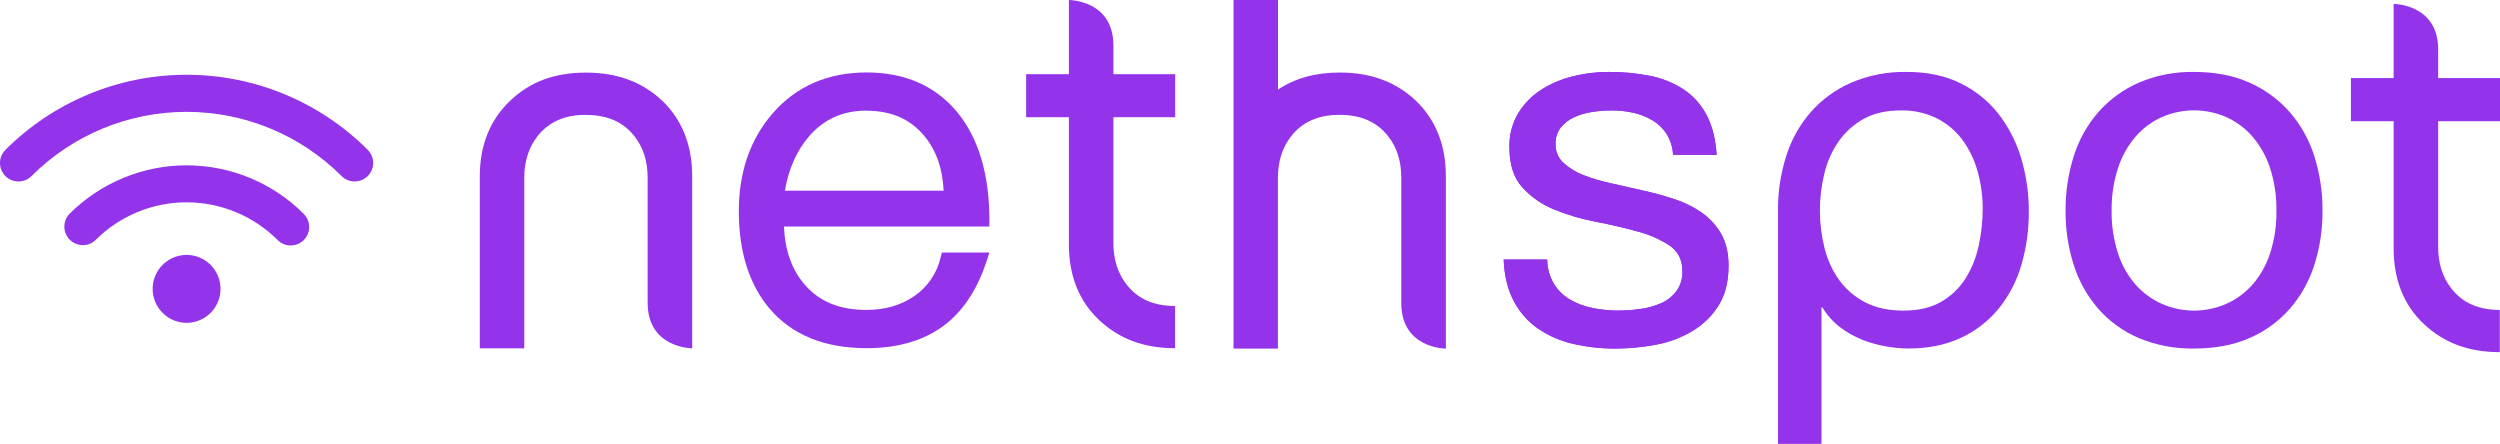 <svg width="338" height="60" viewBox="0 0 338 60" fill="none" xmlns="http://www.w3.org/2000/svg">
<g clip-path="url(#clip0_1015_648)">
<path d="M117.141 14.968C120.505 14.968 123.067 16.088 124.969 18.383C126.572 20.308 127.443 22.796 127.578 25.774H106.115C106.623 22.83 107.714 20.369 109.384 18.429C111.411 16.094 113.952 14.956 117.157 14.956M133.77 29.813C133.77 23.592 132.302 18.668 129.418 15.17C126.477 11.605 122.355 9.796 117.157 9.796C111.903 9.796 107.622 11.675 104.427 15.369C101.415 18.858 99.886 23.295 99.886 28.556C99.886 34.003 101.271 38.416 104.011 41.684C107.029 45.259 111.46 47.073 117.16 47.073C121.649 47.073 125.33 45.917 128.107 43.631C130.467 41.675 132.259 38.832 133.427 35.19L133.764 34.147H127.342L127.183 34.759C126.705 36.901 125.433 38.782 123.624 40.023C121.823 41.274 119.649 41.901 117.141 41.901C113.53 41.901 110.796 40.791 108.8 38.486C107.063 36.488 106.121 33.847 105.993 30.624H133.754L133.77 29.813Z" fill="#9333EA"/>
<path d="M150.976 15.846H158.886V10.032H150.532V6.148C150.532 0 144.515 0 144.515 0V10.032H138.735V15.846H144.515V33.063C144.515 37.308 145.903 40.751 148.633 43.297C151.364 45.843 154.676 47.076 158.871 47.076V41.369C155.978 41.369 153.841 40.423 152.318 38.477C151.135 36.974 150.532 35.089 150.532 32.864V15.846H150.976Z" fill="#9333EA"/>
<path d="M79.222 15.54C82.114 15.54 84.261 16.486 85.79 18.432C86.967 19.932 87.563 21.817 87.563 24.038V40.941C87.563 47.092 93.584 47.092 93.584 47.092V23.834C93.584 19.644 92.229 16.226 89.569 13.652C86.832 11.072 83.454 9.817 79.222 9.817C74.99 9.817 71.69 11.041 68.99 13.603C66.29 16.164 64.868 19.586 64.868 23.834V47.092H70.88V24.026C70.88 21.802 71.491 19.919 72.669 18.417C74.198 16.474 76.338 15.528 79.222 15.528" fill="#9333EA"/>
<path d="M191.461 13.643C188.728 11.063 185.346 9.808 181.126 9.808C177.857 9.808 175.114 10.573 172.784 12.107V0H166.77V47.128H172.775V24.026C172.775 21.802 173.387 19.919 174.561 18.417C176.09 16.474 178.23 15.528 181.117 15.528C184.003 15.528 186.153 16.474 187.679 18.42C188.859 19.919 189.455 21.805 189.455 24.026V40.986C189.455 47.135 195.479 47.135 195.479 47.135V23.824C195.479 19.635 194.122 16.216 191.452 13.643" fill="#9333EA"/>
<path d="M210.08 38.358C210.618 39.241 211.366 39.977 212.257 40.5C213.205 41.05 214.239 41.435 215.315 41.641C216.465 41.875 217.636 41.991 218.81 41.987C219.782 41.984 220.753 41.916 221.715 41.782C222.68 41.655 223.623 41.399 224.519 41.02C225.35 40.667 226.077 40.107 226.629 39.392C227.206 38.6 227.498 37.636 227.458 36.656C227.458 35.132 226.882 33.978 225.73 33.195C224.397 32.332 222.932 31.69 221.394 31.294C219.667 30.811 217.788 30.372 215.755 29.979C213.825 29.616 211.936 29.059 210.117 28.317C208.467 27.656 206.99 26.626 205.799 25.305C204.643 24.014 204.067 22.214 204.069 19.904C204.026 18.273 204.451 16.663 205.292 15.265C206.078 13.992 207.143 12.915 208.405 12.113C209.725 11.284 211.17 10.677 212.685 10.313C214.234 9.927 215.823 9.73 217.419 9.726C219.3 9.711 221.177 9.884 223.024 10.243C224.635 10.551 226.173 11.162 227.556 12.045C228.882 12.912 229.966 14.104 230.705 15.507C231.488 16.961 231.949 18.773 232.087 20.942H226.198C226.149 19.922 225.839 18.933 225.299 18.068C224.802 17.315 224.139 16.687 223.36 16.232C222.56 15.764 221.689 15.427 220.782 15.234C219.839 15.028 218.877 14.926 217.911 14.928C217.019 14.928 216.129 14.998 215.248 15.136C214.402 15.26 213.578 15.504 212.802 15.861C212.102 16.177 211.487 16.652 211.004 17.248C210.519 17.895 210.274 18.689 210.31 19.497C210.297 19.971 210.386 20.442 210.572 20.878C210.757 21.314 211.033 21.705 211.383 22.025C212.181 22.746 213.109 23.31 214.116 23.687C215.33 24.158 216.579 24.528 217.853 24.794C219.237 25.098 220.621 25.411 222.006 25.731C223.479 26.055 224.921 26.447 226.329 26.906C227.659 27.33 228.918 27.948 230.066 28.742C231.142 29.496 232.039 30.477 232.696 31.616C233.362 32.771 233.697 34.199 233.699 35.9C233.699 38.071 233.249 39.871 232.35 41.302C231.457 42.723 230.238 43.91 228.794 44.766C227.278 45.666 225.614 46.288 223.88 46.602C222.09 46.945 220.272 47.12 218.449 47.122C216.541 47.135 214.637 46.929 212.774 46.51C211.07 46.135 209.45 45.442 208.001 44.469C206.607 43.511 205.467 42.228 204.68 40.729C203.848 39.181 203.387 37.3 203.295 35.086H209.178C209.188 36.237 209.499 37.365 210.08 38.358Z" fill="#9333EA"/>
<path d="M330.086 16.388H338V10.555H329.64V6.681C329.64 0.529 323.619 0.529 323.619 0.529V10.555H317.84V16.388H323.619V33.596C323.619 37.843 325.01 41.286 327.738 43.833C330.465 46.379 333.783 47.609 337.975 47.609V41.901C335.086 41.901 332.948 40.956 331.426 39.01C330.242 37.507 329.64 35.619 329.64 33.397V16.388H330.086Z" fill="#9333EA"/>
<path d="M210.08 38.358C210.617 39.242 211.367 39.979 212.26 40.5C213.208 41.05 214.242 41.436 215.318 41.641C216.468 41.875 217.64 41.991 218.813 41.987C219.785 41.984 220.756 41.916 221.718 41.782C222.683 41.655 223.626 41.399 224.522 41.02C225.353 40.667 226.08 40.107 226.632 39.392C227.209 38.6 227.501 37.636 227.461 36.656C227.461 35.132 226.885 33.978 225.733 33.195C224.399 32.331 222.933 31.689 221.394 31.294C219.667 30.811 217.788 30.372 215.755 29.979C213.825 29.616 211.936 29.059 210.117 28.317C208.467 27.656 206.99 26.626 205.799 25.305C204.643 24.014 204.067 22.214 204.069 19.904C204.026 18.273 204.451 16.663 205.292 15.265C206.078 13.992 207.143 12.915 208.405 12.113C209.725 11.284 211.17 10.677 212.685 10.313C214.234 9.927 215.823 9.73 217.419 9.726C219.3 9.711 221.177 9.884 223.024 10.243C224.635 10.551 226.172 11.163 227.556 12.045C228.882 12.912 229.966 14.104 230.705 15.507C231.488 16.961 231.949 18.773 232.087 20.942H226.198C226.149 19.922 225.839 18.933 225.299 18.068C224.802 17.315 224.139 16.687 223.36 16.232C222.56 15.764 221.689 15.427 220.782 15.234C219.839 15.029 218.877 14.926 217.911 14.928C217.019 14.928 216.129 14.998 215.248 15.136C214.402 15.26 213.578 15.504 212.802 15.861C212.102 16.177 211.487 16.652 211.004 17.248C210.52 17.895 210.276 18.69 210.313 19.497C210.3 19.971 210.389 20.441 210.573 20.877C210.758 21.313 211.034 21.705 211.383 22.025C212.181 22.746 213.109 23.31 214.116 23.687C215.33 24.158 216.579 24.528 217.853 24.794C219.237 25.098 220.621 25.411 222.006 25.731C223.479 26.055 224.921 26.447 226.329 26.906C227.659 27.33 228.918 27.949 230.066 28.742C231.142 29.496 232.039 30.477 232.696 31.616C233.362 32.771 233.697 34.199 233.699 35.9C233.699 38.071 233.249 39.871 232.35 41.302C231.457 42.723 230.238 43.91 228.794 44.766C227.278 45.666 225.614 46.288 223.88 46.602C222.09 46.945 220.272 47.12 218.449 47.122C216.541 47.135 214.636 46.929 212.774 46.51C211.069 46.136 209.45 45.443 208.001 44.469C206.607 43.511 205.467 42.228 204.68 40.729C203.848 39.185 203.387 37.304 203.295 35.086H209.178C209.188 36.237 209.499 37.365 210.08 38.358Z" fill="#9333EA"/>
<path d="M286.36 34.272C286.861 35.828 287.672 37.266 288.745 38.498C289.733 39.61 290.949 40.495 292.31 41.093C293.674 41.687 295.146 41.993 296.634 41.993C298.122 41.993 299.593 41.687 300.958 41.093C302.319 40.495 303.535 39.61 304.523 38.498C305.595 37.265 306.406 35.827 306.908 34.272C307.514 32.406 307.806 30.453 307.773 28.491C307.806 26.529 307.513 24.574 306.908 22.707C306.4 21.145 305.59 19.699 304.523 18.451C303.542 17.322 302.325 16.423 300.958 15.819C299.593 15.225 298.122 14.919 296.634 14.919C295.146 14.919 293.674 15.225 292.31 15.819C290.943 16.423 289.726 17.322 288.745 18.451C287.677 19.698 286.866 21.145 286.36 22.707C285.754 24.574 285.462 26.529 285.494 28.491C285.462 30.453 285.754 32.406 286.36 34.272ZM280.372 21.113C281.06 18.921 282.192 16.893 283.696 15.158C285.207 13.449 287.071 12.091 289.161 11.179C291.521 10.171 294.068 9.676 296.634 9.726C299.488 9.726 301.99 10.21 304.141 11.179C306.217 12.099 308.07 13.456 309.574 15.158C311.077 16.894 312.207 18.921 312.895 21.113C313.648 23.498 314.022 25.987 314.002 28.488C314.024 30.98 313.65 33.459 312.895 35.833C312.203 38.013 311.073 40.028 309.574 41.755C308.076 43.456 306.221 44.804 304.141 45.702C301.998 46.647 299.496 47.12 296.634 47.122C294.072 47.171 291.527 46.687 289.161 45.702C287.067 44.811 285.2 43.462 283.696 41.755C282.196 40.029 281.065 38.013 280.372 35.833C279.617 33.459 279.244 30.98 279.266 28.488C279.246 25.987 279.62 23.498 280.372 21.113Z" fill="#9333EA"/>
<path d="M267.505 33.268C267.172 34.84 266.564 36.34 265.707 37.7C264.88 38.99 263.752 40.06 262.42 40.818C261.061 41.602 259.365 41.993 257.335 41.993C255.305 41.993 253.572 41.613 252.137 40.852C250.755 40.132 249.558 39.101 248.642 37.84C247.716 36.535 247.047 35.066 246.669 33.51C245.851 30.224 245.842 26.787 246.645 23.497C247.006 21.949 247.651 20.482 248.547 19.17C249.426 17.896 250.587 16.841 251.938 16.088C253.32 15.315 255.003 14.928 256.987 14.928C258.701 14.888 260.4 15.268 261.934 16.036C263.306 16.742 264.492 17.762 265.395 19.014C266.314 20.3 266.994 21.742 267.401 23.27C267.84 24.866 268.061 26.512 268.059 28.167C268.063 29.89 267.877 31.608 267.505 33.29M273.248 21.355C272.603 19.184 271.559 17.153 270.169 15.366C268.793 13.628 267.043 12.223 265.05 11.256C262.995 10.236 260.585 9.726 257.818 9.726H257.748C255.183 9.676 252.637 10.171 250.278 11.179C248.188 12.091 246.322 13.449 244.81 15.158C243.305 16.893 242.175 18.92 241.49 21.113C240.735 23.498 240.362 25.987 240.383 28.488V60.009H246.263V41.58H246.4C247.02 42.612 247.831 43.517 248.789 44.246C249.709 44.947 250.721 45.517 251.797 45.941C252.841 46.352 253.924 46.654 255.03 46.841C255.999 47.016 256.982 47.11 257.968 47.119C260.69 47.119 263.077 46.635 265.129 45.666C267.117 44.747 268.869 43.386 270.251 41.687C271.652 39.936 272.692 37.923 273.309 35.766C273.983 33.423 274.315 30.996 274.294 28.559C274.305 26.119 273.953 23.691 273.248 21.355Z" fill="#9333EA"/>
<path d="M39.305 33.189C38.977 33.189 38.653 33.124 38.35 32.999C38.047 32.873 37.772 32.689 37.541 32.457C35.924 30.839 34.004 29.555 31.892 28.68C29.779 27.804 27.515 27.353 25.228 27.353C22.942 27.353 20.677 27.804 18.565 28.68C16.452 29.555 14.533 30.839 12.916 32.457C12.444 32.906 11.815 33.151 11.164 33.143C10.513 33.134 9.891 32.871 9.431 32.411C8.971 31.95 8.708 31.328 8.699 30.676C8.691 30.025 8.936 29.396 9.384 28.923C11.465 26.84 13.935 25.188 16.654 24.061C19.372 22.934 22.286 22.354 25.228 22.354C28.171 22.354 31.085 22.934 33.803 24.061C36.522 25.188 38.992 26.84 41.072 28.923C41.422 29.272 41.659 29.717 41.755 30.202C41.852 30.687 41.802 31.189 41.613 31.646C41.423 32.102 41.103 32.492 40.692 32.766C40.282 33.04 39.799 33.186 39.305 33.186" fill="#9333EA"/>
<path d="M47.958 24.528C47.629 24.531 47.303 24.468 46.998 24.343C46.693 24.219 46.415 24.035 46.182 23.803C40.62 18.244 33.082 15.122 25.222 15.122C17.362 15.122 9.824 18.244 4.262 23.803C3.794 24.272 3.158 24.535 2.495 24.535C1.833 24.534 1.197 24.27 0.729 23.801C0.261 23.332 -0.002 22.696 -0.002 22.033C-0.002 21.37 0.262 20.734 0.731 20.265C3.947 17.045 7.767 14.491 11.97 12.748C16.173 11.005 20.678 10.108 25.228 10.108C29.778 10.108 34.283 11.005 38.486 12.748C42.69 14.491 46.509 17.045 49.726 20.265C50.075 20.615 50.312 21.06 50.409 21.545C50.505 22.029 50.455 22.532 50.266 22.988C50.077 23.445 49.757 23.834 49.346 24.109C48.935 24.383 48.452 24.529 47.958 24.528Z" fill="#9333EA"/>
<path d="M29.814 39.055C29.814 39.963 29.544 40.851 29.041 41.606C28.537 42.361 27.82 42.949 26.982 43.296C26.144 43.644 25.222 43.735 24.332 43.558C23.442 43.38 22.625 42.943 21.984 42.301C21.342 41.659 20.905 40.841 20.728 39.951C20.551 39.06 20.642 38.138 20.989 37.299C21.336 36.46 21.924 35.743 22.679 35.239C23.433 34.734 24.32 34.465 25.227 34.465C26.443 34.465 27.61 34.949 28.47 35.809C29.33 36.67 29.814 37.838 29.814 39.055Z" fill="#9333EA"/>
</g>
<defs>
<clipPath id="clip0_1015_648">
<rect width="338" height="60" fill="white"/>
</clipPath>
</defs>
</svg>
